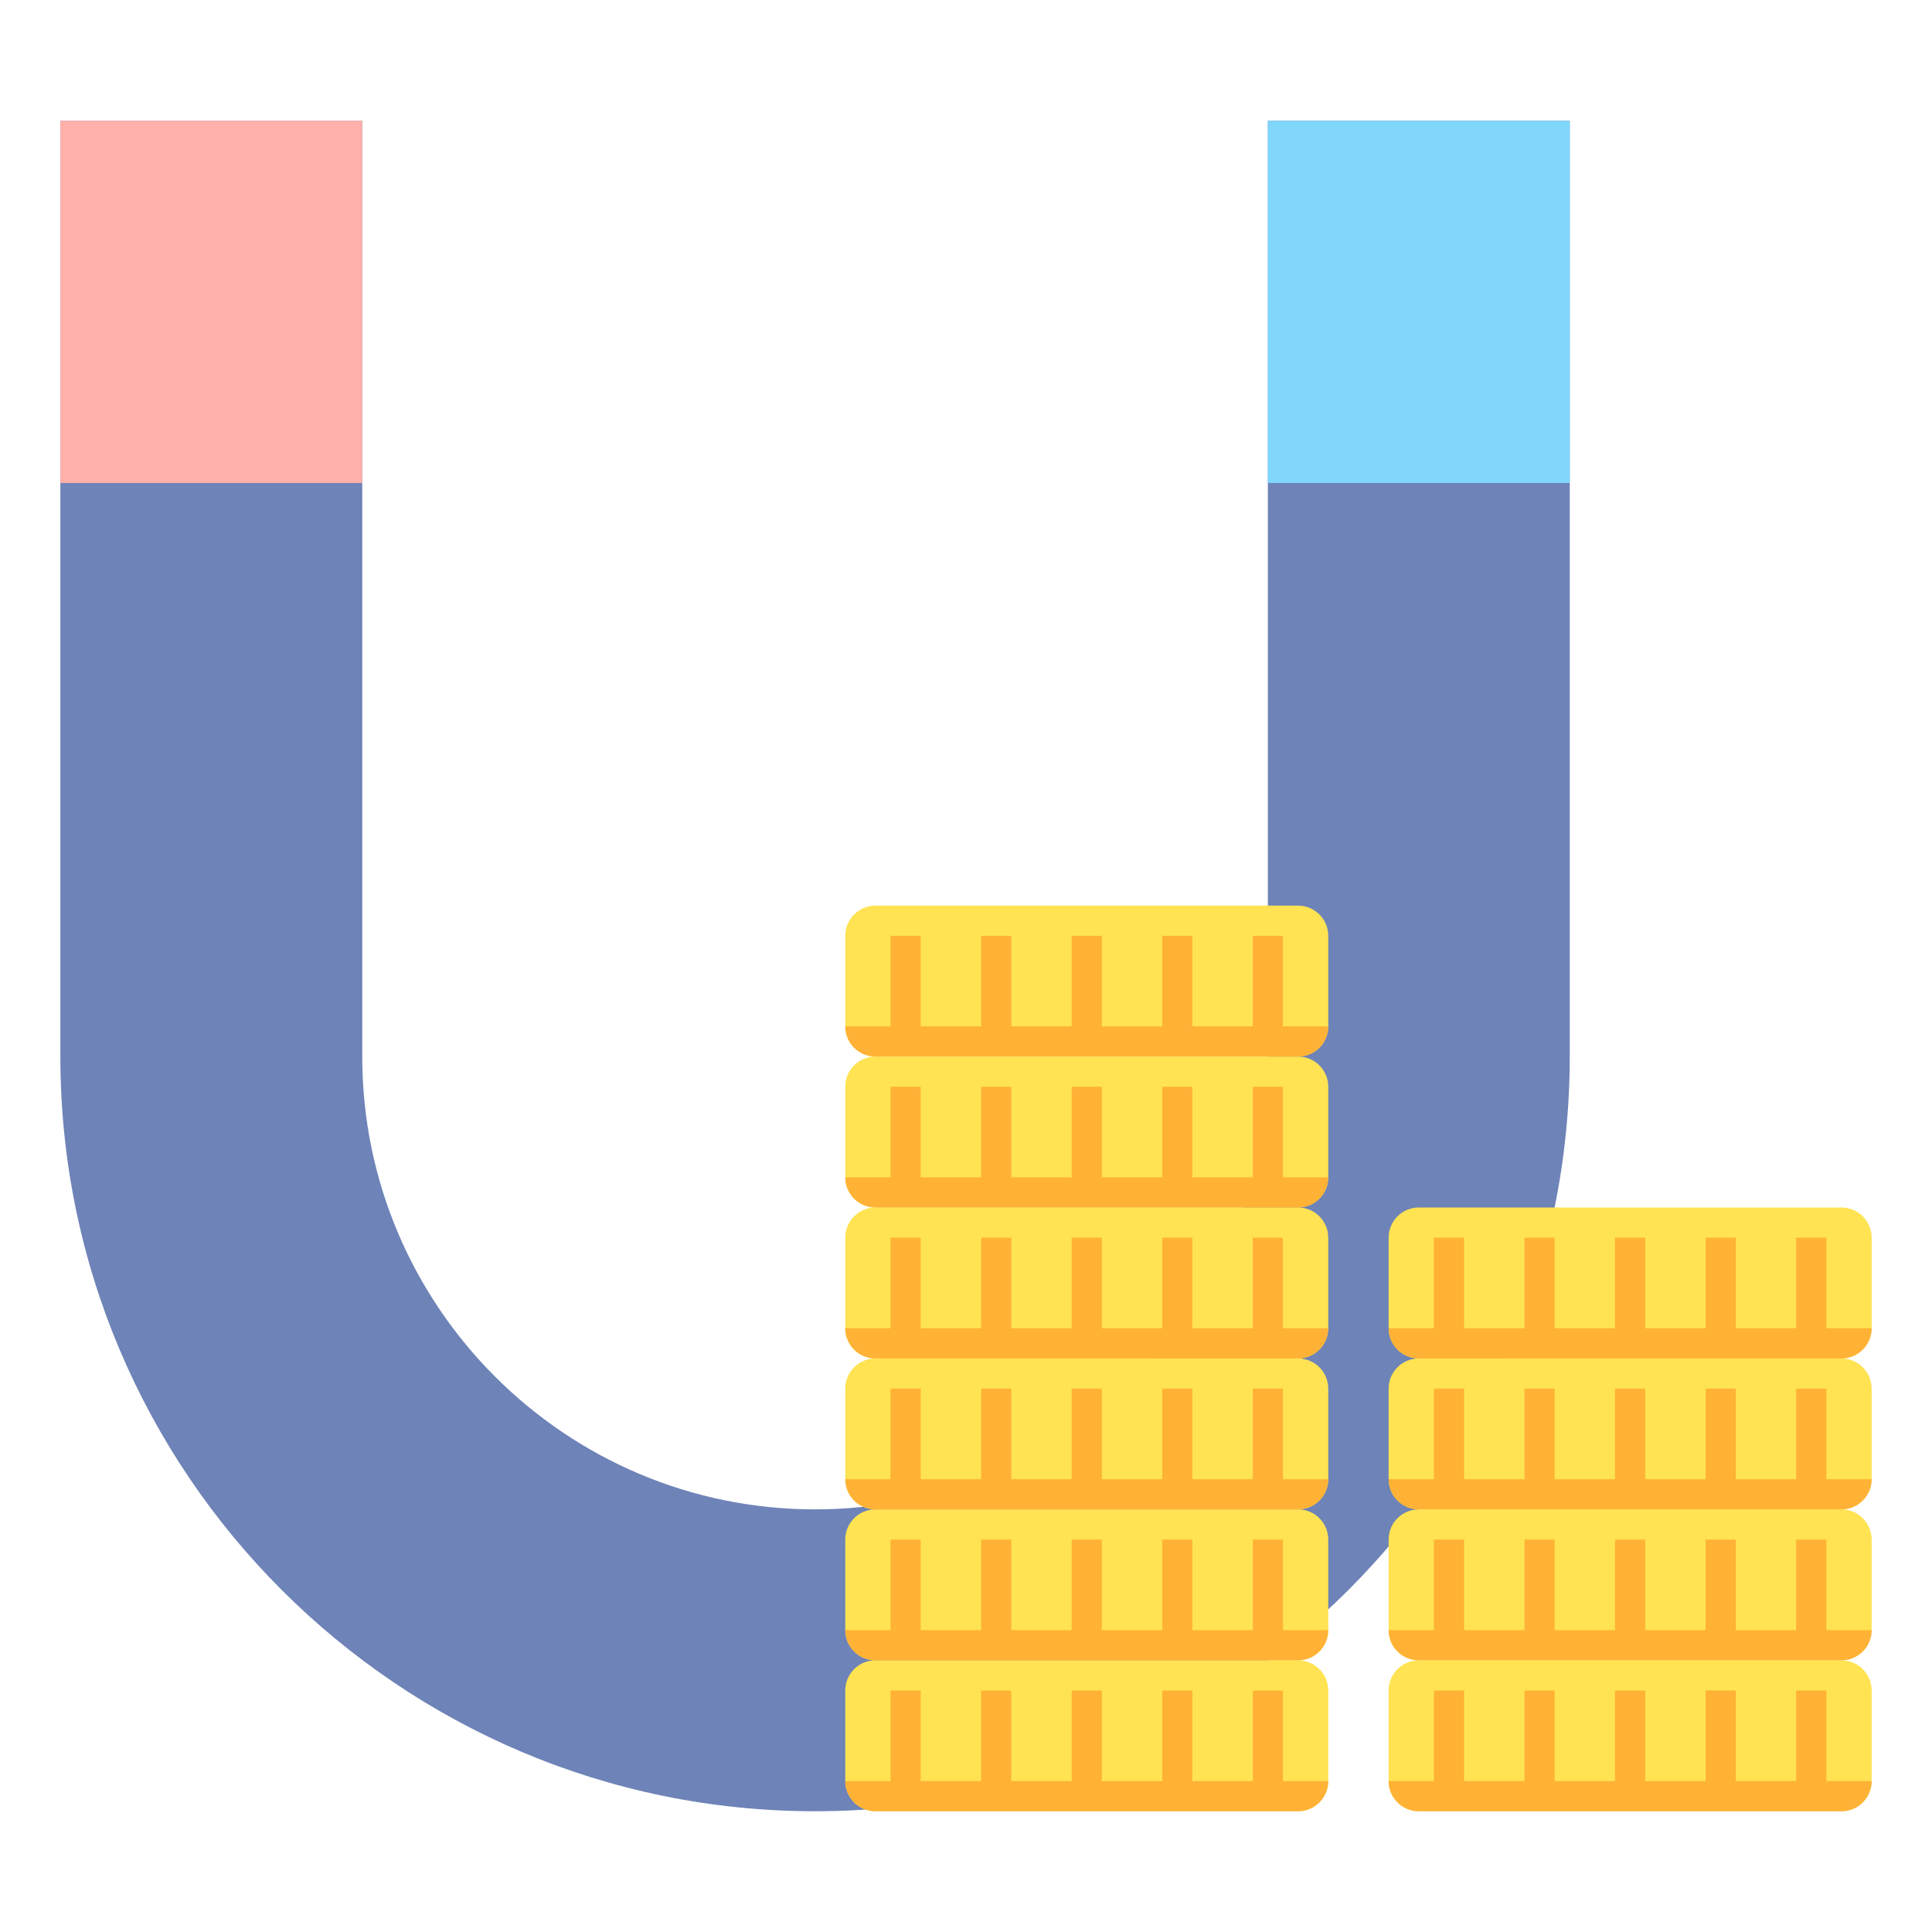<?xml version="1.0" encoding="utf-8"?>
<!-- Generator: Adobe Illustrator 18.0.0, SVG Export Plug-In . SVG Version: 6.00 Build 0)  -->
<!DOCTYPE svg PUBLIC "-//W3C//DTD SVG 1.1//EN" "http://www.w3.org/Graphics/SVG/1.1/DTD/svg11.dtd">
<svg xmlns="http://www.w3.org/2000/svg" xmlns:xlink="http://www.w3.org/1999/xlink" version="1.1" id="Layer_2" x="0px" y="0px" viewBox="0 0 64 64" style="enable-background:new 0 0 64 64;" xml:space="preserve" width="512" height="512">
<style type="text/css">
	.st0{fill:#EDEFF1;}
	.st1{fill:#D3D3D3;}
	.st2{fill:#98CA69;}
	.st3{fill:#80D6FB;}
	.st4{fill:#FFB0AA;}
	.st5{fill:#FFE352;}
	.st6{fill:#6E83B7;}
	.st7{fill:#466089;}
	.st8{fill:#FFD3B3;}
	.st9{fill:#FCB98B;}
	.st10{fill:#FFB236;}
	.st11{fill:#46BEE8;}
	.st12{fill:#E0E2FF;}
	.st13{fill:#8FA5D1;}
	.st14{fill:#75AA40;}
</style>
<g>
	<g>
		<g>
			<g>
				<path class="st6" d="M27,60C13.215,60,2,48.785,2,35V4h10v31c0,8.271,6.729,15,15,15s15-6.729,15-15V4h10v31      C52,48.785,40.785,60,27,60z"/>
			</g>
		</g>
		<g>
			<rect x="2" y="4" class="st4" width="10" height="12"/>
		</g>
		<g>
			<rect x="42" y="4" class="st3" width="10" height="12"/>
		</g>
	</g>
	<g>
		<g>
			<g>
				<path class="st5" d="M43,60H29c-0.552,0-1-0.448-1-1v-3c0-0.552,0.448-1,1-1h14c0.552,0,1,0.448,1,1v3      C44,59.552,43.552,60,43,60z"/>
			</g>
			<path class="st10" d="M42.5,59v-3h-1v3h-2v-3h-1v3h-2v-3h-1v3h-2v-3h-1v3h-2v-3h-1v3H28c0,0.552,0.448,1,1,1h14     c0.552,0,1-0.448,1-1H42.5z"/>
		</g>
		<g>
			<g>
				<path class="st5" d="M43,55H29c-0.552,0-1-0.448-1-1v-3c0-0.552,0.448-1,1-1h14c0.552,0,1,0.448,1,1v3      C44,54.552,43.552,55,43,55z"/>
			</g>
			<path class="st10" d="M42.5,54v-3h-1v3h-2v-3h-1v3h-2v-3h-1v3h-2v-3h-1v3h-2v-3h-1v3H28c0,0.552,0.448,1,1,1h14     c0.552,0,1-0.448,1-1H42.5z"/>
		</g>
		<g>
			<g>
				<path class="st5" d="M43,50H29c-0.552,0-1-0.448-1-1v-3c0-0.552,0.448-1,1-1h14c0.552,0,1,0.448,1,1v3      C44,49.552,43.552,50,43,50z"/>
			</g>
			<path class="st10" d="M42.5,49v-3h-1v3h-2v-3h-1v3h-2v-3h-1v3h-2v-3h-1v3h-2v-3h-1v3H28c0,0.552,0.448,1,1,1h14     c0.552,0,1-0.448,1-1H42.5z"/>
		</g>
		<g>
			<g>
				<path class="st5" d="M43,45H29c-0.552,0-1-0.448-1-1v-3c0-0.552,0.448-1,1-1h14c0.552,0,1,0.448,1,1v3      C44,44.552,43.552,45,43,45z"/>
			</g>
			<path class="st10" d="M42.5,44v-3h-1v3h-2v-3h-1v3h-2v-3h-1v3h-2v-3h-1v3h-2v-3h-1v3H28c0,0.552,0.448,1,1,1h14     c0.552,0,1-0.448,1-1H42.5z"/>
		</g>
		<g>
			<g>
				<path class="st5" d="M43,40H29c-0.552,0-1-0.448-1-1v-3c0-0.552,0.448-1,1-1h14c0.552,0,1,0.448,1,1v3      C44,39.552,43.552,40,43,40z"/>
			</g>
			<path class="st10" d="M42.5,39v-3h-1v3h-2v-3h-1v3h-2v-3h-1v3h-2v-3h-1v3h-2v-3h-1v3H28c0,0.552,0.448,1,1,1h14     c0.552,0,1-0.448,1-1H42.5z"/>
		</g>
		<g>
			<g>
				<path class="st5" d="M43,35H29c-0.552,0-1-0.448-1-1v-3c0-0.552,0.448-1,1-1h14c0.552,0,1,0.448,1,1v3      C44,34.552,43.552,35,43,35z"/>
			</g>
			<path class="st10" d="M42.5,34v-3h-1v3h-2v-3h-1v3h-2v-3h-1v3h-2v-3h-1v3h-2v-3h-1v3H28c0,0.552,0.448,1,1,1h14     c0.552,0,1-0.448,1-1H42.5z"/>
		</g>
		<g>
			<g>
				<path class="st5" d="M61,60H47c-0.552,0-1-0.448-1-1v-3c0-0.552,0.448-1,1-1h14c0.552,0,1,0.448,1,1v3      C62,59.552,61.552,60,61,60z"/>
			</g>
			<path class="st10" d="M60.5,59v-3h-1v3h-2v-3h-1v3h-2v-3h-1v3h-2v-3h-1v3h-2v-3h-1v3H46c0,0.552,0.448,1,1,1h14     c0.552,0,1-0.448,1-1H60.5z"/>
		</g>
		<g>
			<g>
				<path class="st5" d="M61,55H47c-0.552,0-1-0.448-1-1v-3c0-0.552,0.448-1,1-1h14c0.552,0,1,0.448,1,1v3      C62,54.552,61.552,55,61,55z"/>
			</g>
			<path class="st10" d="M60.5,54v-3h-1v3h-2v-3h-1v3h-2v-3h-1v3h-2v-3h-1v3h-2v-3h-1v3H46c0,0.552,0.448,1,1,1h14     c0.552,0,1-0.448,1-1H60.5z"/>
		</g>
		<g>
			<g>
				<path class="st5" d="M61,50H47c-0.552,0-1-0.448-1-1v-3c0-0.552,0.448-1,1-1h14c0.552,0,1,0.448,1,1v3      C62,49.552,61.552,50,61,50z"/>
			</g>
			<path class="st10" d="M60.5,49v-3h-1v3h-2v-3h-1v3h-2v-3h-1v3h-2v-3h-1v3h-2v-3h-1v3H46c0,0.552,0.448,1,1,1h14     c0.552,0,1-0.448,1-1H60.5z"/>
		</g>
		<g>
			<g>
				<path class="st5" d="M61,45H47c-0.552,0-1-0.448-1-1v-3c0-0.552,0.448-1,1-1h14c0.552,0,1,0.448,1,1v3      C62,44.552,61.552,45,61,45z"/>
			</g>
			<path class="st10" d="M60.5,44v-3h-1v3h-2v-3h-1v3h-2v-3h-1v3h-2v-3h-1v3h-2v-3h-1v3H46c0,0.552,0.448,1,1,1h14     c0.552,0,1-0.448,1-1H60.5z"/>
		</g>
	</g>
</g>
</svg>
